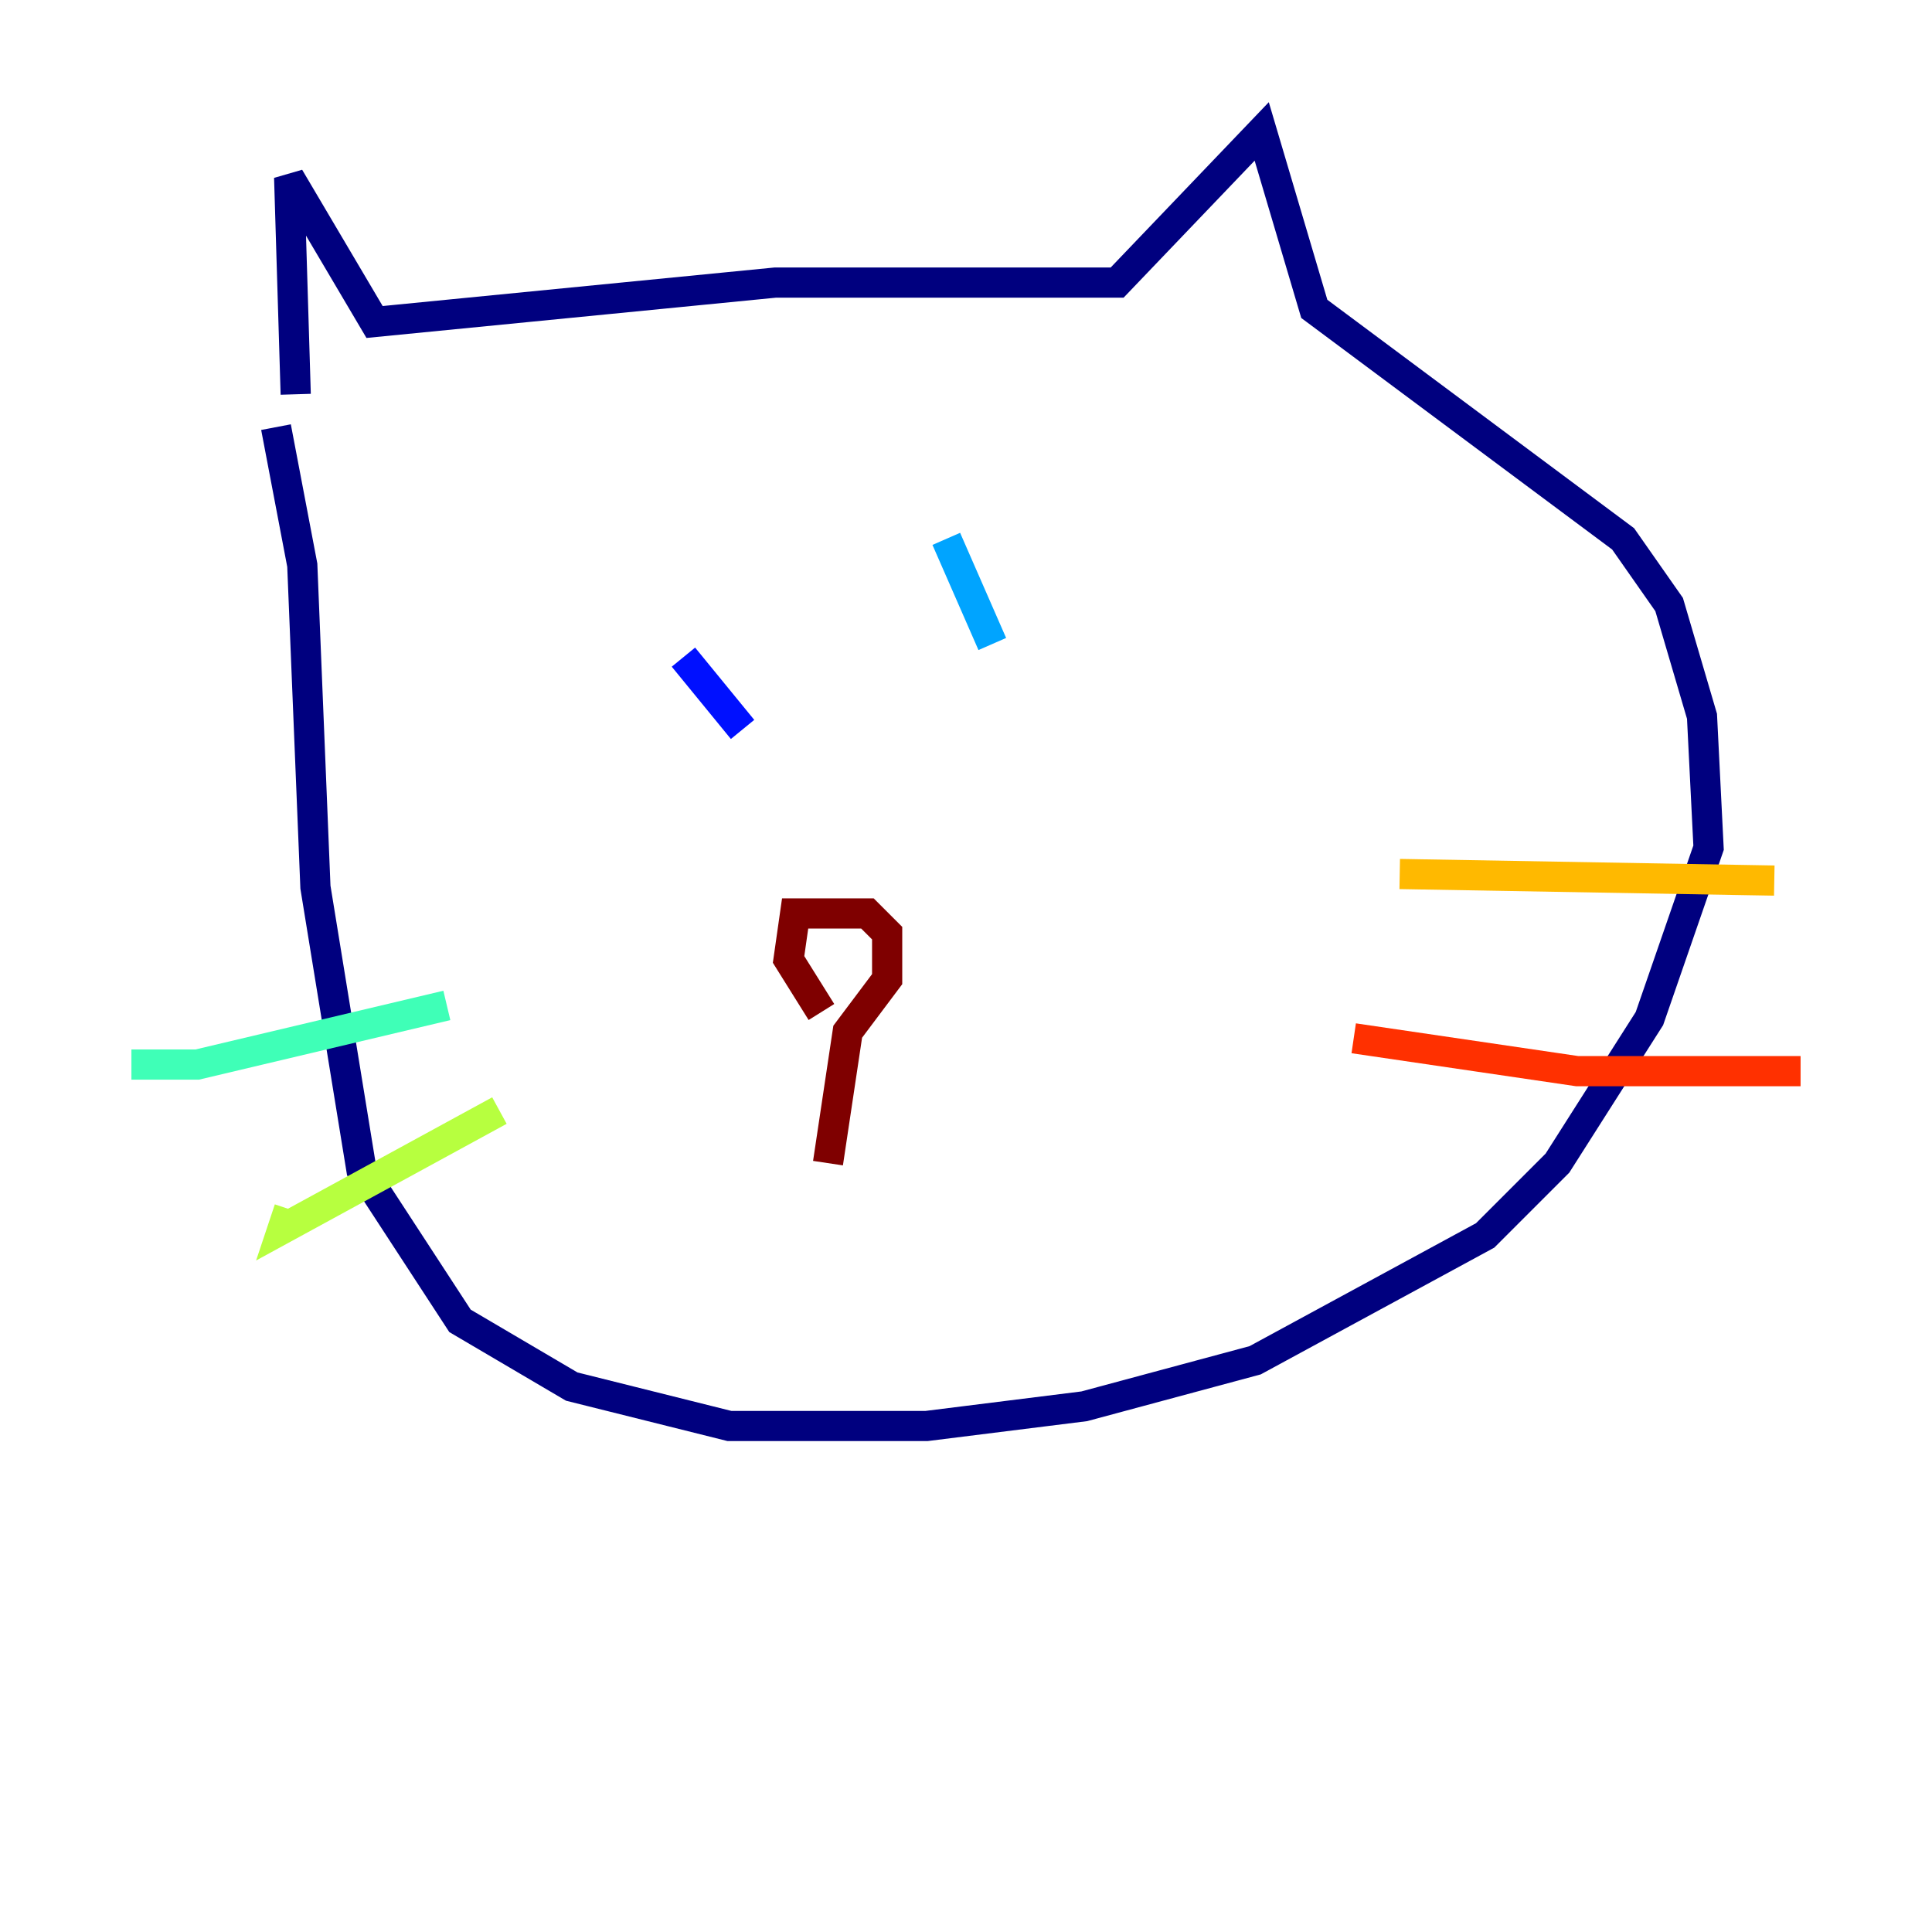 <?xml version="1.0" encoding="utf-8" ?>
<svg baseProfile="tiny" height="128" version="1.2" viewBox="0,0,128,128" width="128" xmlns="http://www.w3.org/2000/svg" xmlns:ev="http://www.w3.org/2001/xml-events" xmlns:xlink="http://www.w3.org/1999/xlink"><defs /><polyline fill="none" points="19.592,26.122 19.157,11.755 24.816,21.333 51.374,18.721 74.014,18.721 83.592,8.707 87.075,20.463 107.537,35.701 110.585,40.054 112.762,47.456 113.197,56.163 109.279,67.483 103.184,77.061 98.395,81.85 83.156,90.122 71.837,93.17 61.388,94.476 48.327,94.476 37.878,91.864 30.476,87.51 23.946,77.497 20.898,58.776 20.027,37.442 18.286,28.299" stroke="#00007f" stroke-width="2" /><polyline fill="none" points="45.279,43.537 49.197,48.327" stroke="#0010ff" stroke-width="2" /><polyline fill="none" points="62.694,35.701 65.742,42.667" stroke="#00a4ff" stroke-width="2" /><polyline fill="none" points="8.707,70.531 13.061,70.531 29.605,66.612" stroke="#3fffb7" stroke-width="2" /><polyline fill="none" points="19.157,80.109 18.721,81.415 33.088,73.578" stroke="#b7ff3f" stroke-width="2" /><polyline fill="none" points="92.735,57.905 117.551,58.34" stroke="#ffb900" stroke-width="2" /><polyline fill="none" points="89.687,68.789 104.49,70.966 119.293,70.966" stroke="#ff3000" stroke-width="2" /><polyline fill="none" points="54.422,67.048 52.245,63.565 52.68,60.517 57.469,60.517 58.776,61.823 58.776,64.871 56.163,68.354 54.857,77.061" stroke="#7f0000" stroke-width="2" /></svg>
